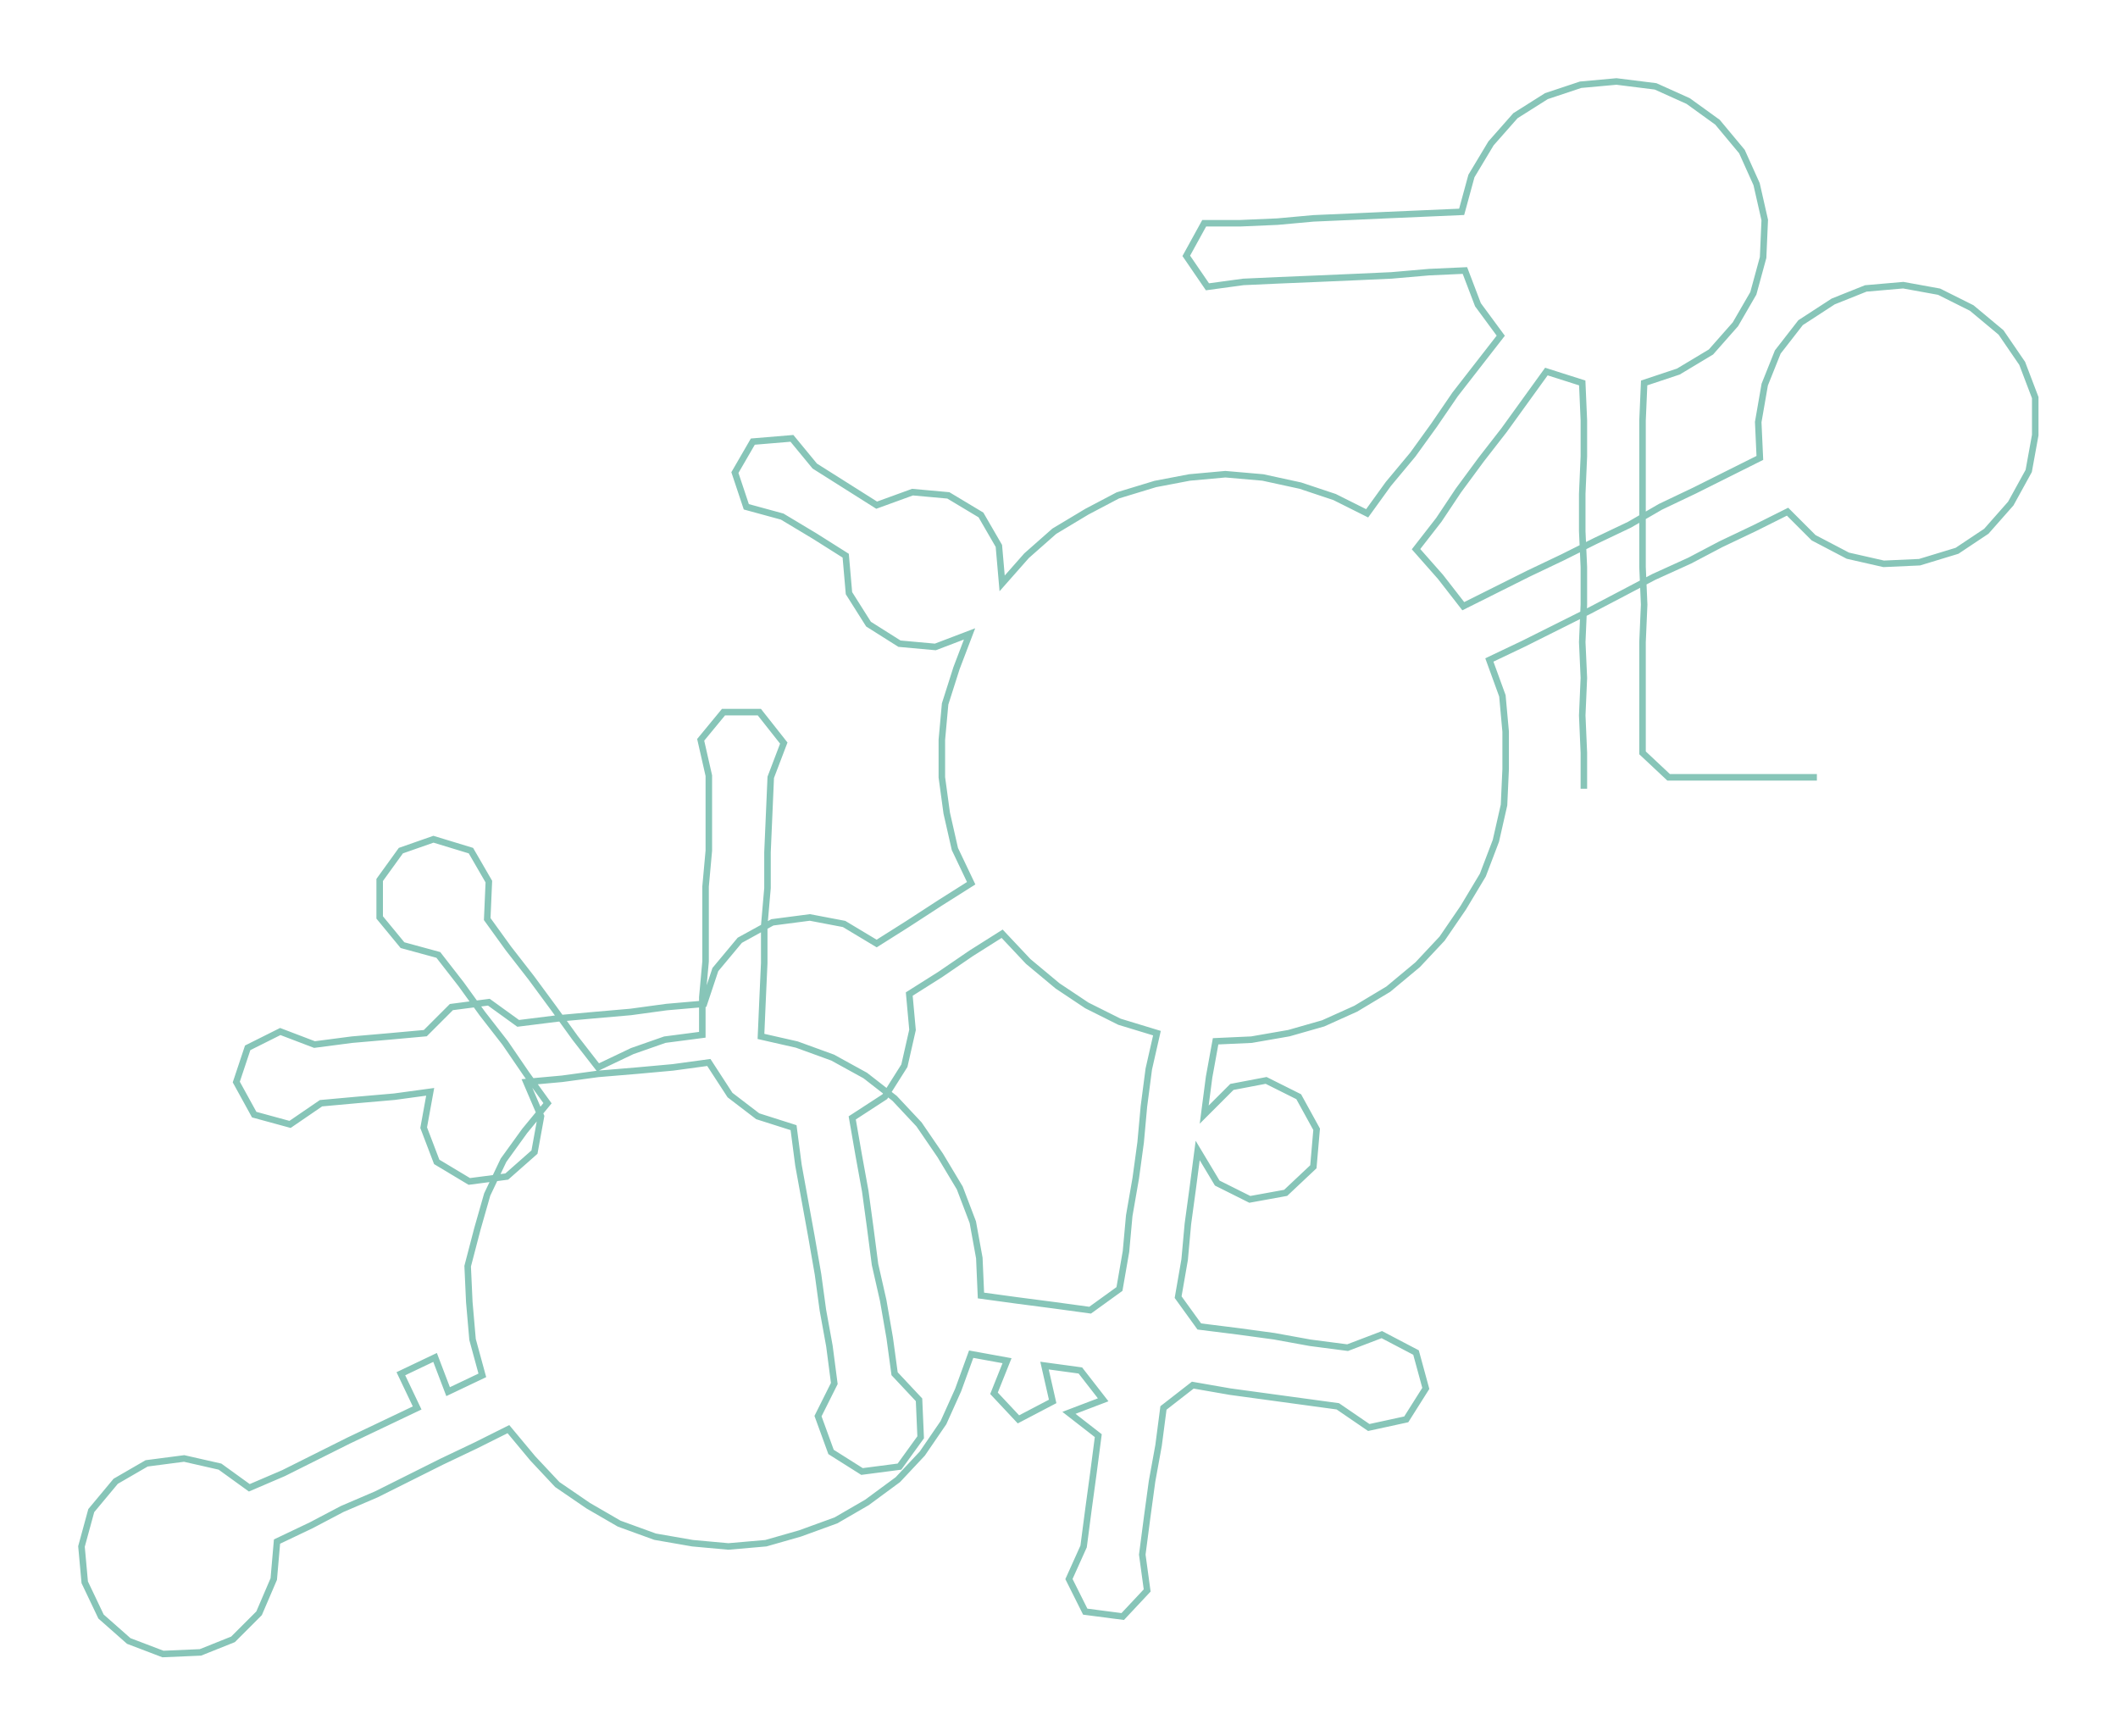 <ns0:svg xmlns:ns0="http://www.w3.org/2000/svg" width="300px" height="245.88px" viewBox="0 0 1299.79 1065.31"><ns0:path style="stroke:#87c5b8;stroke-width:4px;fill:none;" d="M972 484 L972 484 L972 462 L971 439 L972 416 L971 394 L972 371 L972 348 L971 326 L971 303 L972 280 L972 258 L971 235 L949 228 L936 246 L923 264 L909 282 L895 301 L883 319 L869 337 L884 354 L898 372 L918 362 L938 352 L959 342 L979 332 L1000 322 L1019 311 L1040 301 L1060 291 L1080 281 L1079 259 L1083 236 L1091 216 L1105 198 L1125 185 L1145 177 L1168 175 L1190 179 L1210 189 L1228 204 L1241 223 L1249 244 L1249 267 L1245 289 L1234 309 L1219 326 L1201 338 L1178 345 L1156 346 L1134 341 L1113 330 L1097 314 L1077 324 L1056 334 L1037 344 L1015 354 L996 364 L975 375 L955 385 L935 395 L914 405 L922 427 L924 449 L924 472 L923 494 L918 516 L910 537 L898 557 L885 576 L870 592 L852 607 L832 619 L812 628 L791 634 L768 638 L746 639 L742 661 L739 684 L756 667 L777 663 L797 673 L808 693 L806 716 L789 732 L767 736 L747 726 L735 706 L732 729 L729 751 L727 773 L723 796 L736 814 L760 817 L782 820 L804 824 L827 827 L848 819 L869 830 L875 852 L863 871 L840 876 L821 863 L799 860 L777 857 L755 854 L732 850 L714 864 L711 887 L707 909 L704 931 L701 954 L704 976 L689 992 L666 989 L656 969 L665 949 L668 926 L671 904 L674 881 L656 867 L677 859 L663 841 L641 838 L646 860 L625 871 L610 855 L618 835 L596 831 L588 853 L579 873 L566 892 L551 908 L532 922 L513 933 L491 941 L470 947 L447 949 L425 947 L402 943 L380 935 L361 924 L342 911 L327 895 L312 877 L292 887 L271 897 L251 907 L231 917 L210 926 L191 936 L170 946 L168 969 L159 990 L143 1006 L123 1014 L100 1015 L79 1007 L62 992 L52 971 L50 949 L56 927 L71 909 L90 898 L113 895 L135 900 L153 913 L174 904 L194 894 L214 884 L235 874 L256 864 L246 843 L267 833 L275 854 L296 844 L290 822 L288 799 L287 777 L293 754 L299 733 L309 712 L322 694 L336 677 L323 659 L310 640 L296 622 L283 604 L269 586 L247 580 L233 563 L233 540 L246 522 L266 515 L289 522 L300 541 L299 564 L312 582 L326 600 L340 619 L353 637 L367 655 L388 645 L408 638 L431 635 L431 612 L433 590 L433 567 L433 544 L435 522 L435 499 L435 476 L430 454 L444 437 L466 437 L481 456 L473 477 L472 500 L471 523 L471 545 L469 568 L469 591 L468 613 L467 636 L489 641 L511 649 L531 660 L549 674 L564 690 L577 709 L589 729 L597 750 L601 772 L602 795 L624 798 L647 801 L669 804 L687 791 L691 768 L693 746 L697 723 L700 701 L702 679 L705 656 L710 634 L687 627 L667 617 L649 605 L631 590 L615 573 L596 585 L577 598 L558 610 L560 632 L555 654 L543 673 L523 686 L527 709 L531 731 L534 753 L537 776 L542 798 L546 821 L549 843 L564 859 L565 882 L552 900 L529 903 L510 891 L502 869 L512 849 L509 826 L505 804 L502 782 L498 759 L494 737 L490 715 L487 692 L465 685 L448 672 L435 652 L413 655 L391 657 L367 659 L345 662 L323 664 L332 685 L328 707 L311 722 L288 725 L268 713 L260 692 L264 670 L242 673 L219 675 L197 677 L178 690 L156 684 L145 664 L152 643 L172 633 L193 641 L216 638 L239 636 L261 634 L277 618 L300 615 L318 628 L342 625 L364 623 L387 621 L409 618 L432 616 L439 595 L454 577 L474 566 L497 563 L518 567 L538 579 L557 567 L577 554 L596 542 L586 521 L581 499 L578 477 L578 454 L580 432 L587 410 L595 389 L574 397 L552 395 L533 383 L521 364 L519 341 L500 329 L480 317 L458 311 L451 290 L462 271 L486 269 L500 286 L519 298 L538 310 L560 302 L582 304 L602 316 L613 335 L615 358 L630 341 L647 326 L667 314 L686 304 L709 297 L730 293 L752 291 L775 293 L798 298 L819 305 L839 315 L852 297 L867 279 L880 261 L893 242 L907 224 L921 206 L907 187 L899 166 L877 167 L854 169 L832 170 L809 171 L785 172 L763 173 L741 176 L728 157 L739 137 L761 137 L784 136 L806 134 L829 133 L851 132 L874 131 L897 130 L903 108 L915 88 L930 71 L949 59 L970 52 L992 50 L1016 53 L1036 62 L1054 75 L1069 93 L1078 113 L1083 135 L1082 158 L1076 180 L1065 199 L1050 216 L1030 228 L1009 235 L1008 258 L1008 280 L1008 303 L1008 326 L1008 348 L1009 371 L1008 394 L1008 416 L1008 439 L1008 462 L1024 477 L1047 477 L1069 477 L1092 477 L1115 477" /></ns0:svg>